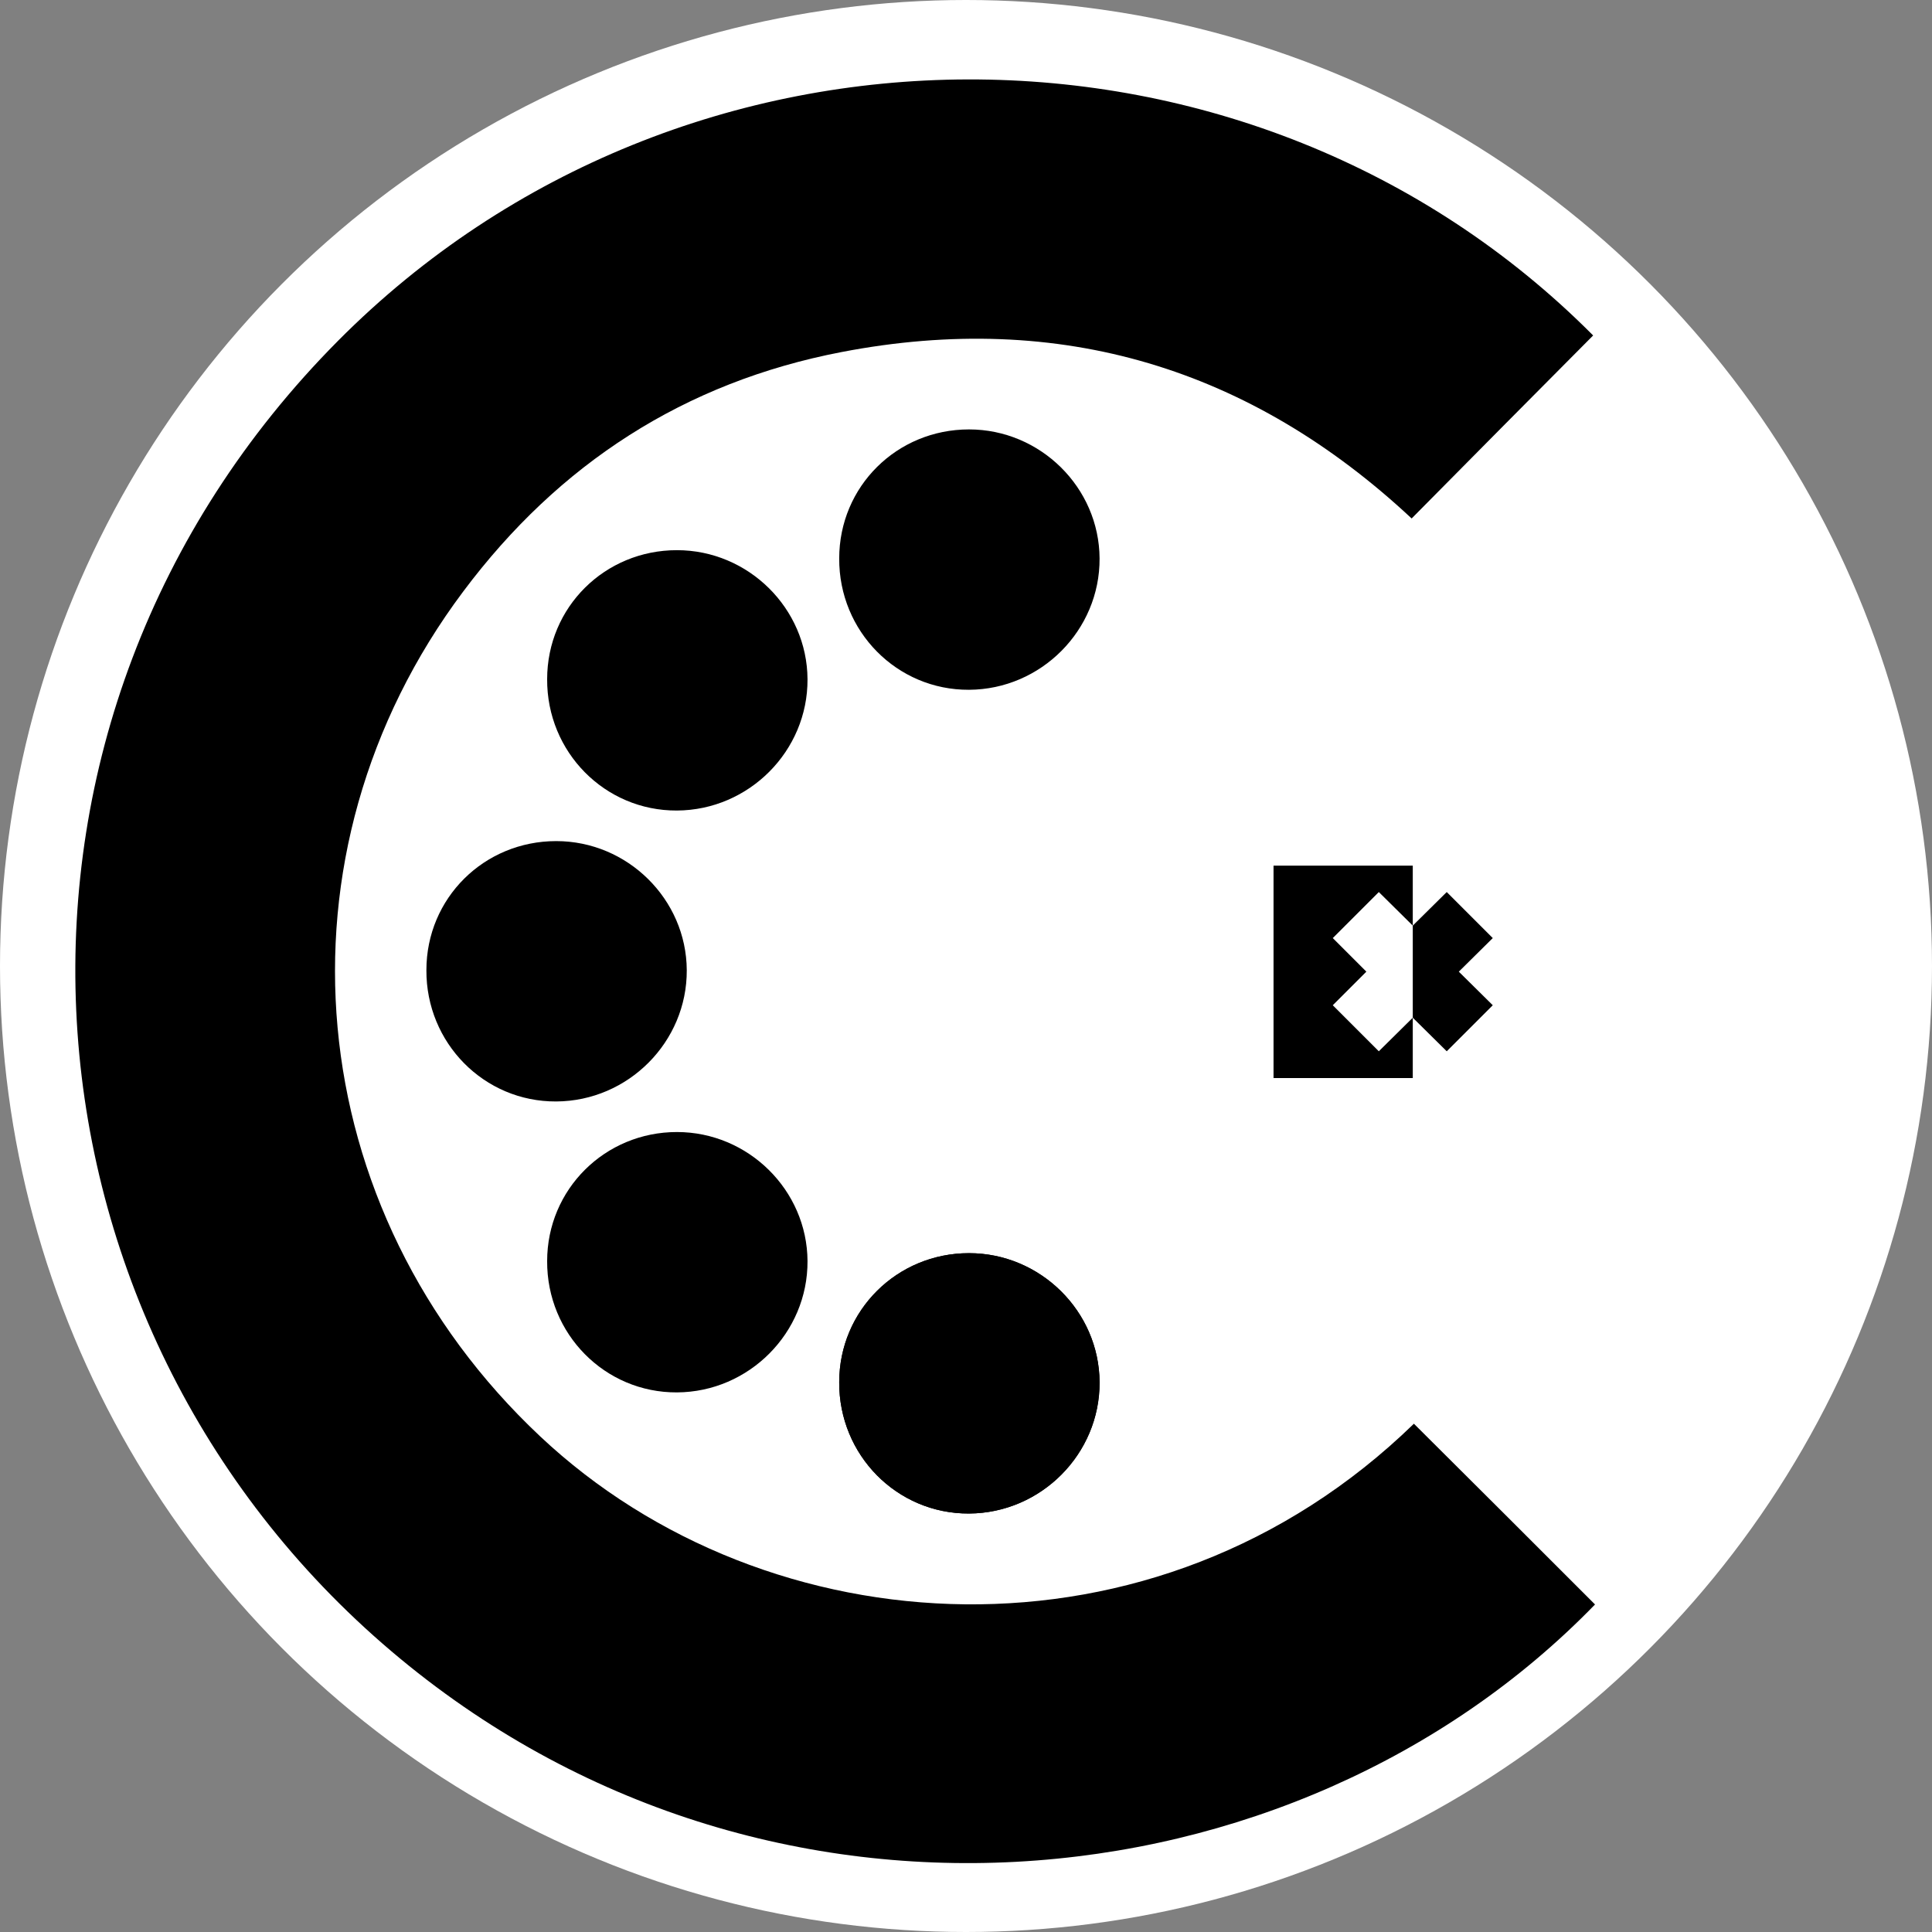 <?xml version="1.0" encoding="utf-8"?>
<svg version="1.1" id="CtrlrX" xmlns="http://www.w3.org/2000/svg" xmlns:xlink="http://www.w3.org/1999/xlink" x="0px" y="0px"
	 width="512px" height="512px" viewBox="0 0 512 512"  xml:space="preserve">
<rect x="0" y="0" width="512" height="512" fill="#808080" stroke="none"/>
<circle fill="#FFFFFF" cx="256" cy="256" r="256"/>
<path d="M374.7,377.3c16.2,16.1,32.1,32,48,47.9c-79.6,82-222.5,96.4-321.3,10.4C0.5,347.8-10.3,190.9,89.6,90.3
	c91.6-92.2,242.5-92,332.6-1.4c-15.9,16-31.8,32-48.1,48.5c-42.5-39.7-93-55.3-151.1-44.1c-41.6,8-74.9,29.6-100.2,63.4
	c-52.2,69.6-43.5,164,20.4,224C203.2,437.1,306.1,444,374.7,377.3z"/>
<polygon points="374.4,245.3 383.4,236.4 395.6,248.6 386.6,257.5 395.6,266.4 383.4,278.6 374.4,269.7 "/>
<path d="M256.8,113.8c18.9,0,34.5,15.4,34.6,34.2c0.1,19-15.5,34.7-34.6,34.8c-19.1,0.1-34.5-15.5-34.4-34.8
	C222.4,128.9,237.7,113.8,256.8,113.8z"/>
<path d="M179.4,145.8c18.9,0,34.5,15.4,34.6,34.2c0.1,19-15.5,34.7-34.6,34.8c-19.1,0.1-34.5-15.5-34.4-34.8
	C145,160.9,160.3,145.8,179.4,145.8z"/>
<path d="M147.4,222.9c18.9,0,34.5,15.4,34.6,34.2c0.1,19-15.5,34.7-34.6,34.8c-19.1,0.1-34.5-15.5-34.4-34.8
	C113,238,128.3,222.9,147.4,222.9z"/>
<path d="M179.4,300c18.9,0,34.5,15.4,34.6,34.2c0.1,19-15.5,34.7-34.6,34.8c-19.1,0.1-34.5-15.5-34.4-34.8
	C145,315.2,160.3,300,179.4,300z"/>
<path d="M256.8,332.1c18.9,0,34.5,15.4,34.6,34.2c0.1,19-15.5,34.7-34.6,34.8c-19.1,0.1-34.5-15.5-34.4-34.8
	C222.4,347.3,237.7,332.1,256.8,332.1z"/>
<path d="M256.8,332.1c18.9,0,34.5,15.4,34.6,34.2c0.1,19-15.5,34.7-34.6,34.8c-19.1,0.1-34.5-15.5-34.4-34.8
	C222.4,347.3,237.7,332.1,256.8,332.1z"/>
<polygon points="374.4,245.3 374.4,229.4 337.5,229.4 337.5,285.7 374.4,285.7 374.4,269.7 365.4,278.6 353.2,266.4 362.1,257.5 
	353.2,248.6 365.4,236.4 "/>
</svg>
